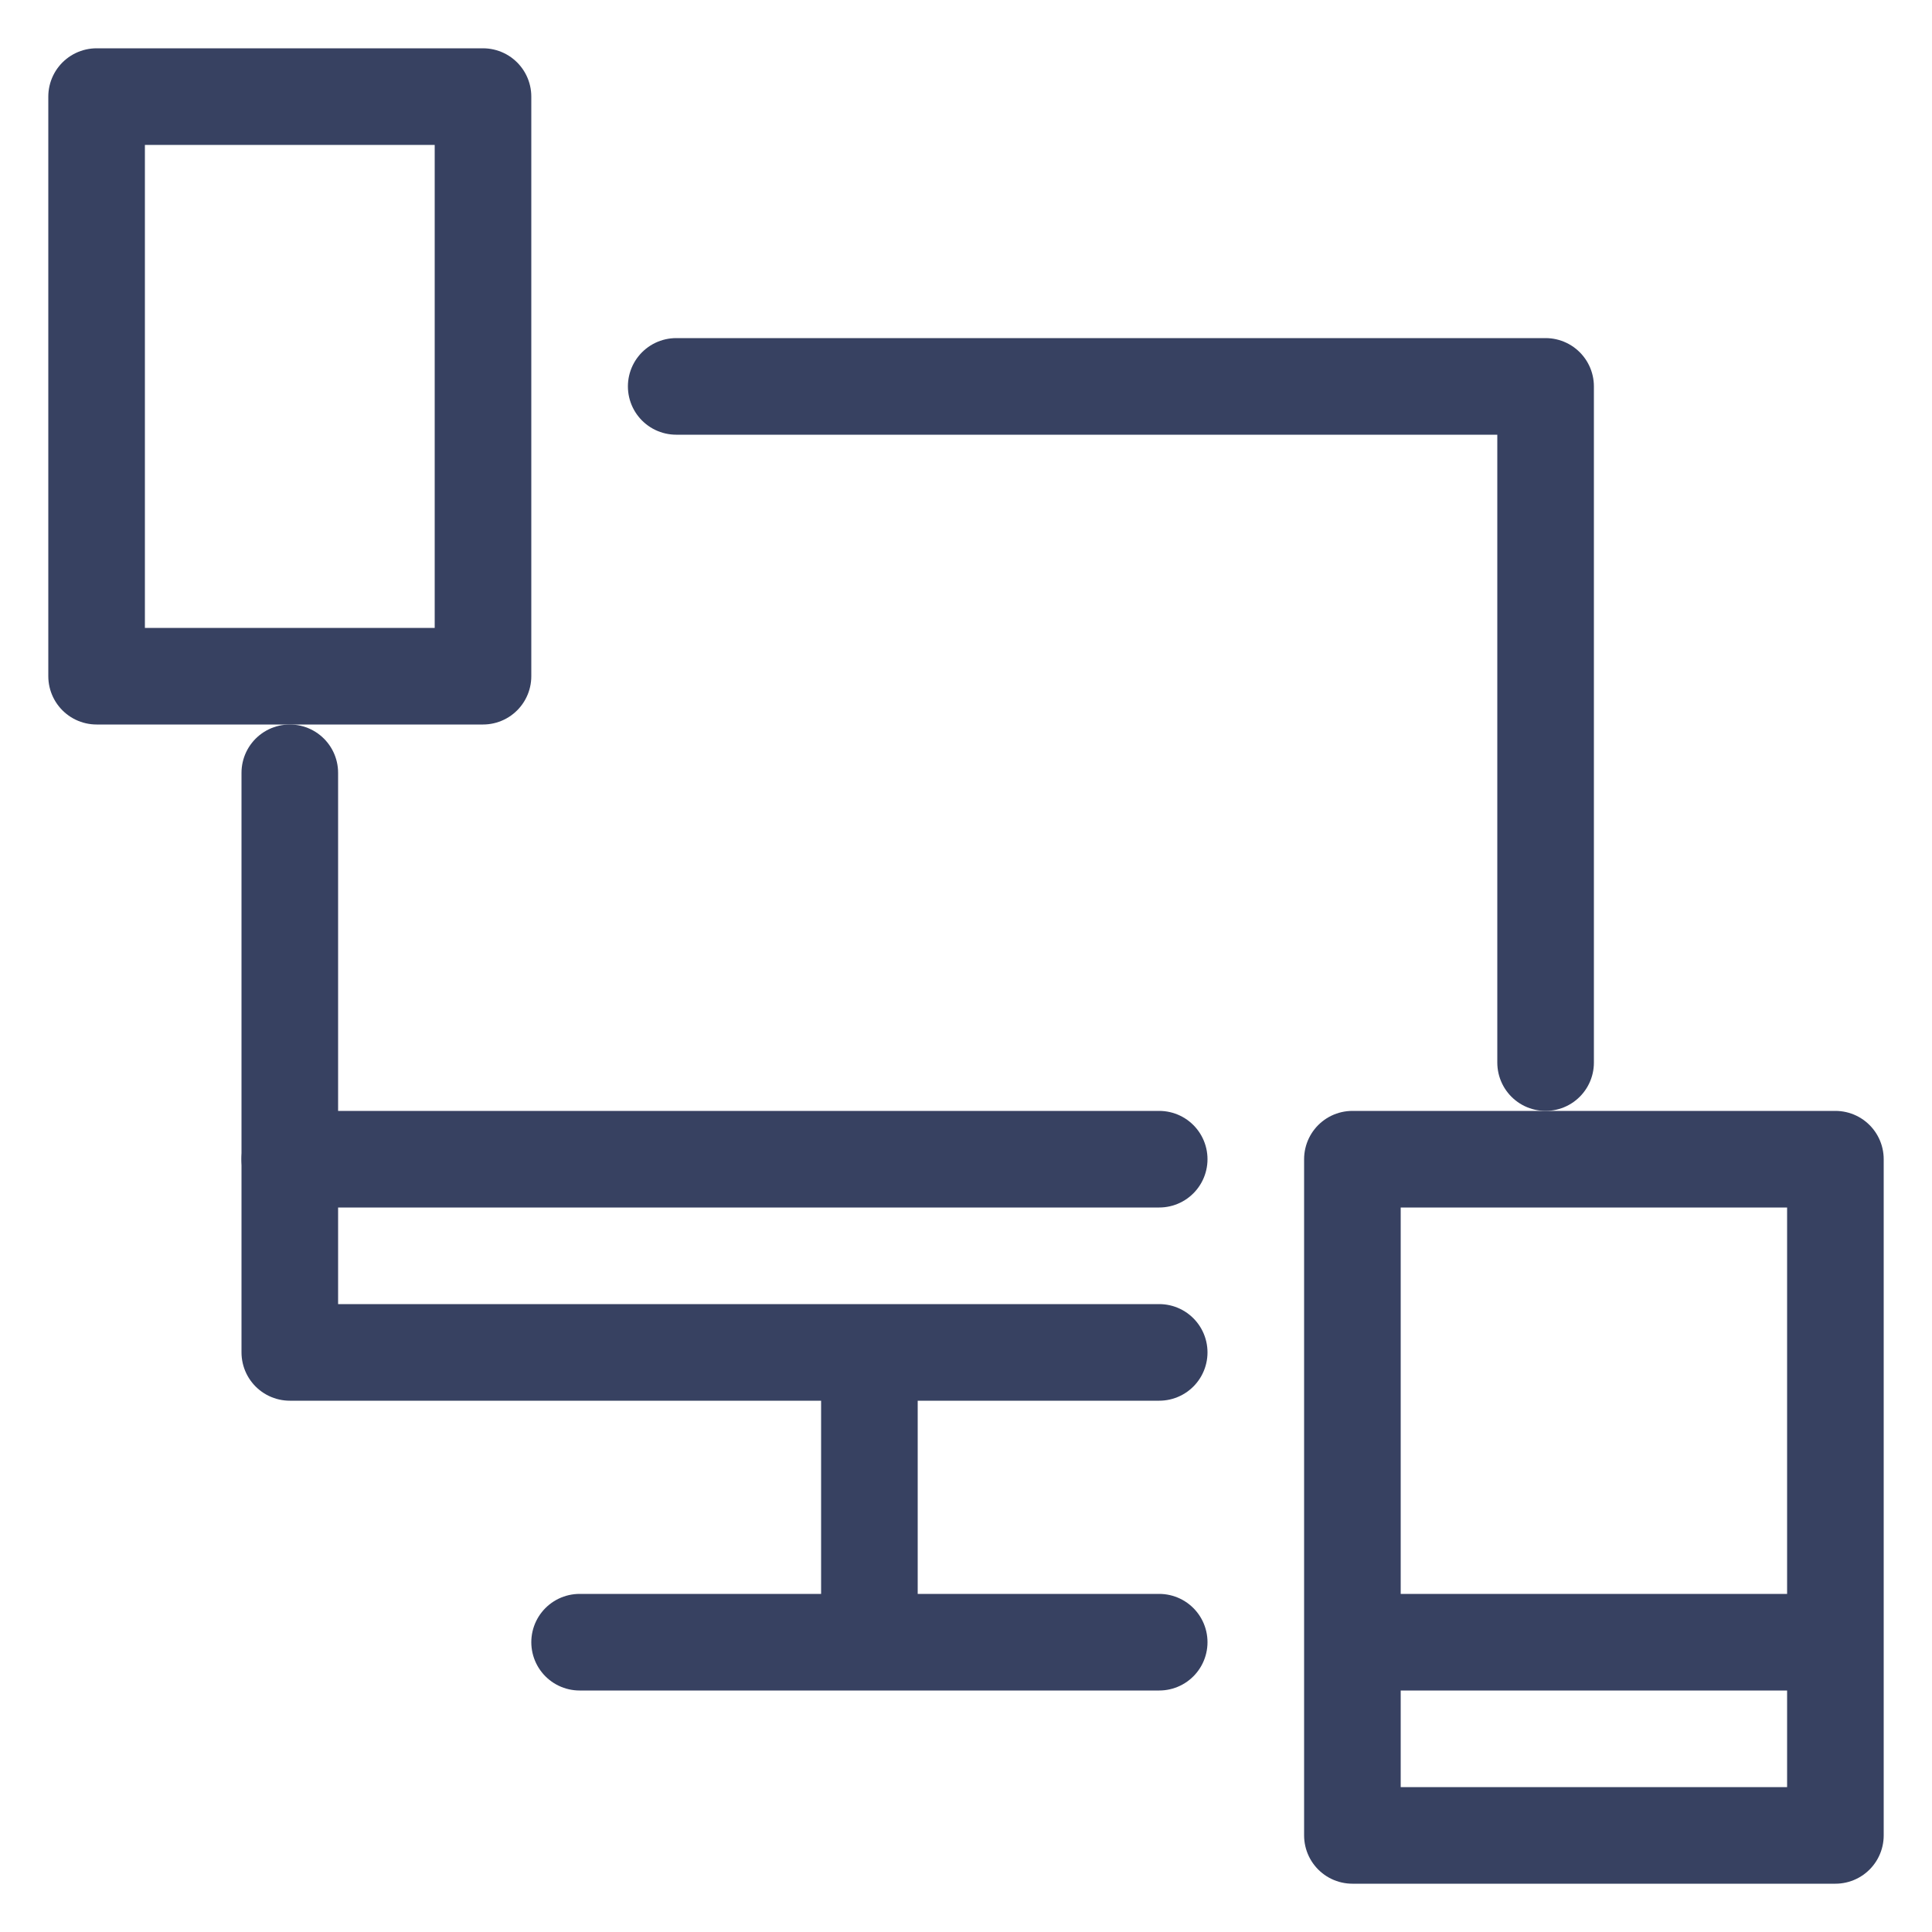<svg width="20" height="20" viewBox="0 0 20 20" fill="none" xmlns="http://www.w3.org/2000/svg">
<path d="M12 14H3V8" stroke="#374161" stroke-miterlimit="10" stroke-linecap="round" stroke-linejoin="round"/>
<path d="M7 4H16V11" stroke="#374161" stroke-miterlimit="10" stroke-linecap="round" stroke-linejoin="round"/>
<path d="M9 14V17" stroke="#374161" stroke-miterlimit="10" stroke-linejoin="round"/>
<path d="M6 17H12" stroke="#374161" stroke-miterlimit="10" stroke-linecap="round" stroke-linejoin="round"/>
<path d="M3 12H12" stroke="#374161" stroke-miterlimit="10" stroke-linecap="round" stroke-linejoin="round"/>
<path d="M5 1H1V7H5V1Z" stroke="#374161" stroke-miterlimit="10" stroke-linejoin="round"/>
<path d="M19 12H14V19H19V12Z" stroke="#374161" stroke-miterlimit="10" stroke-linejoin="round"/>
<path d="M14 17H19" stroke="#374161" stroke-miterlimit="10" stroke-linejoin="round"/>
</svg>
